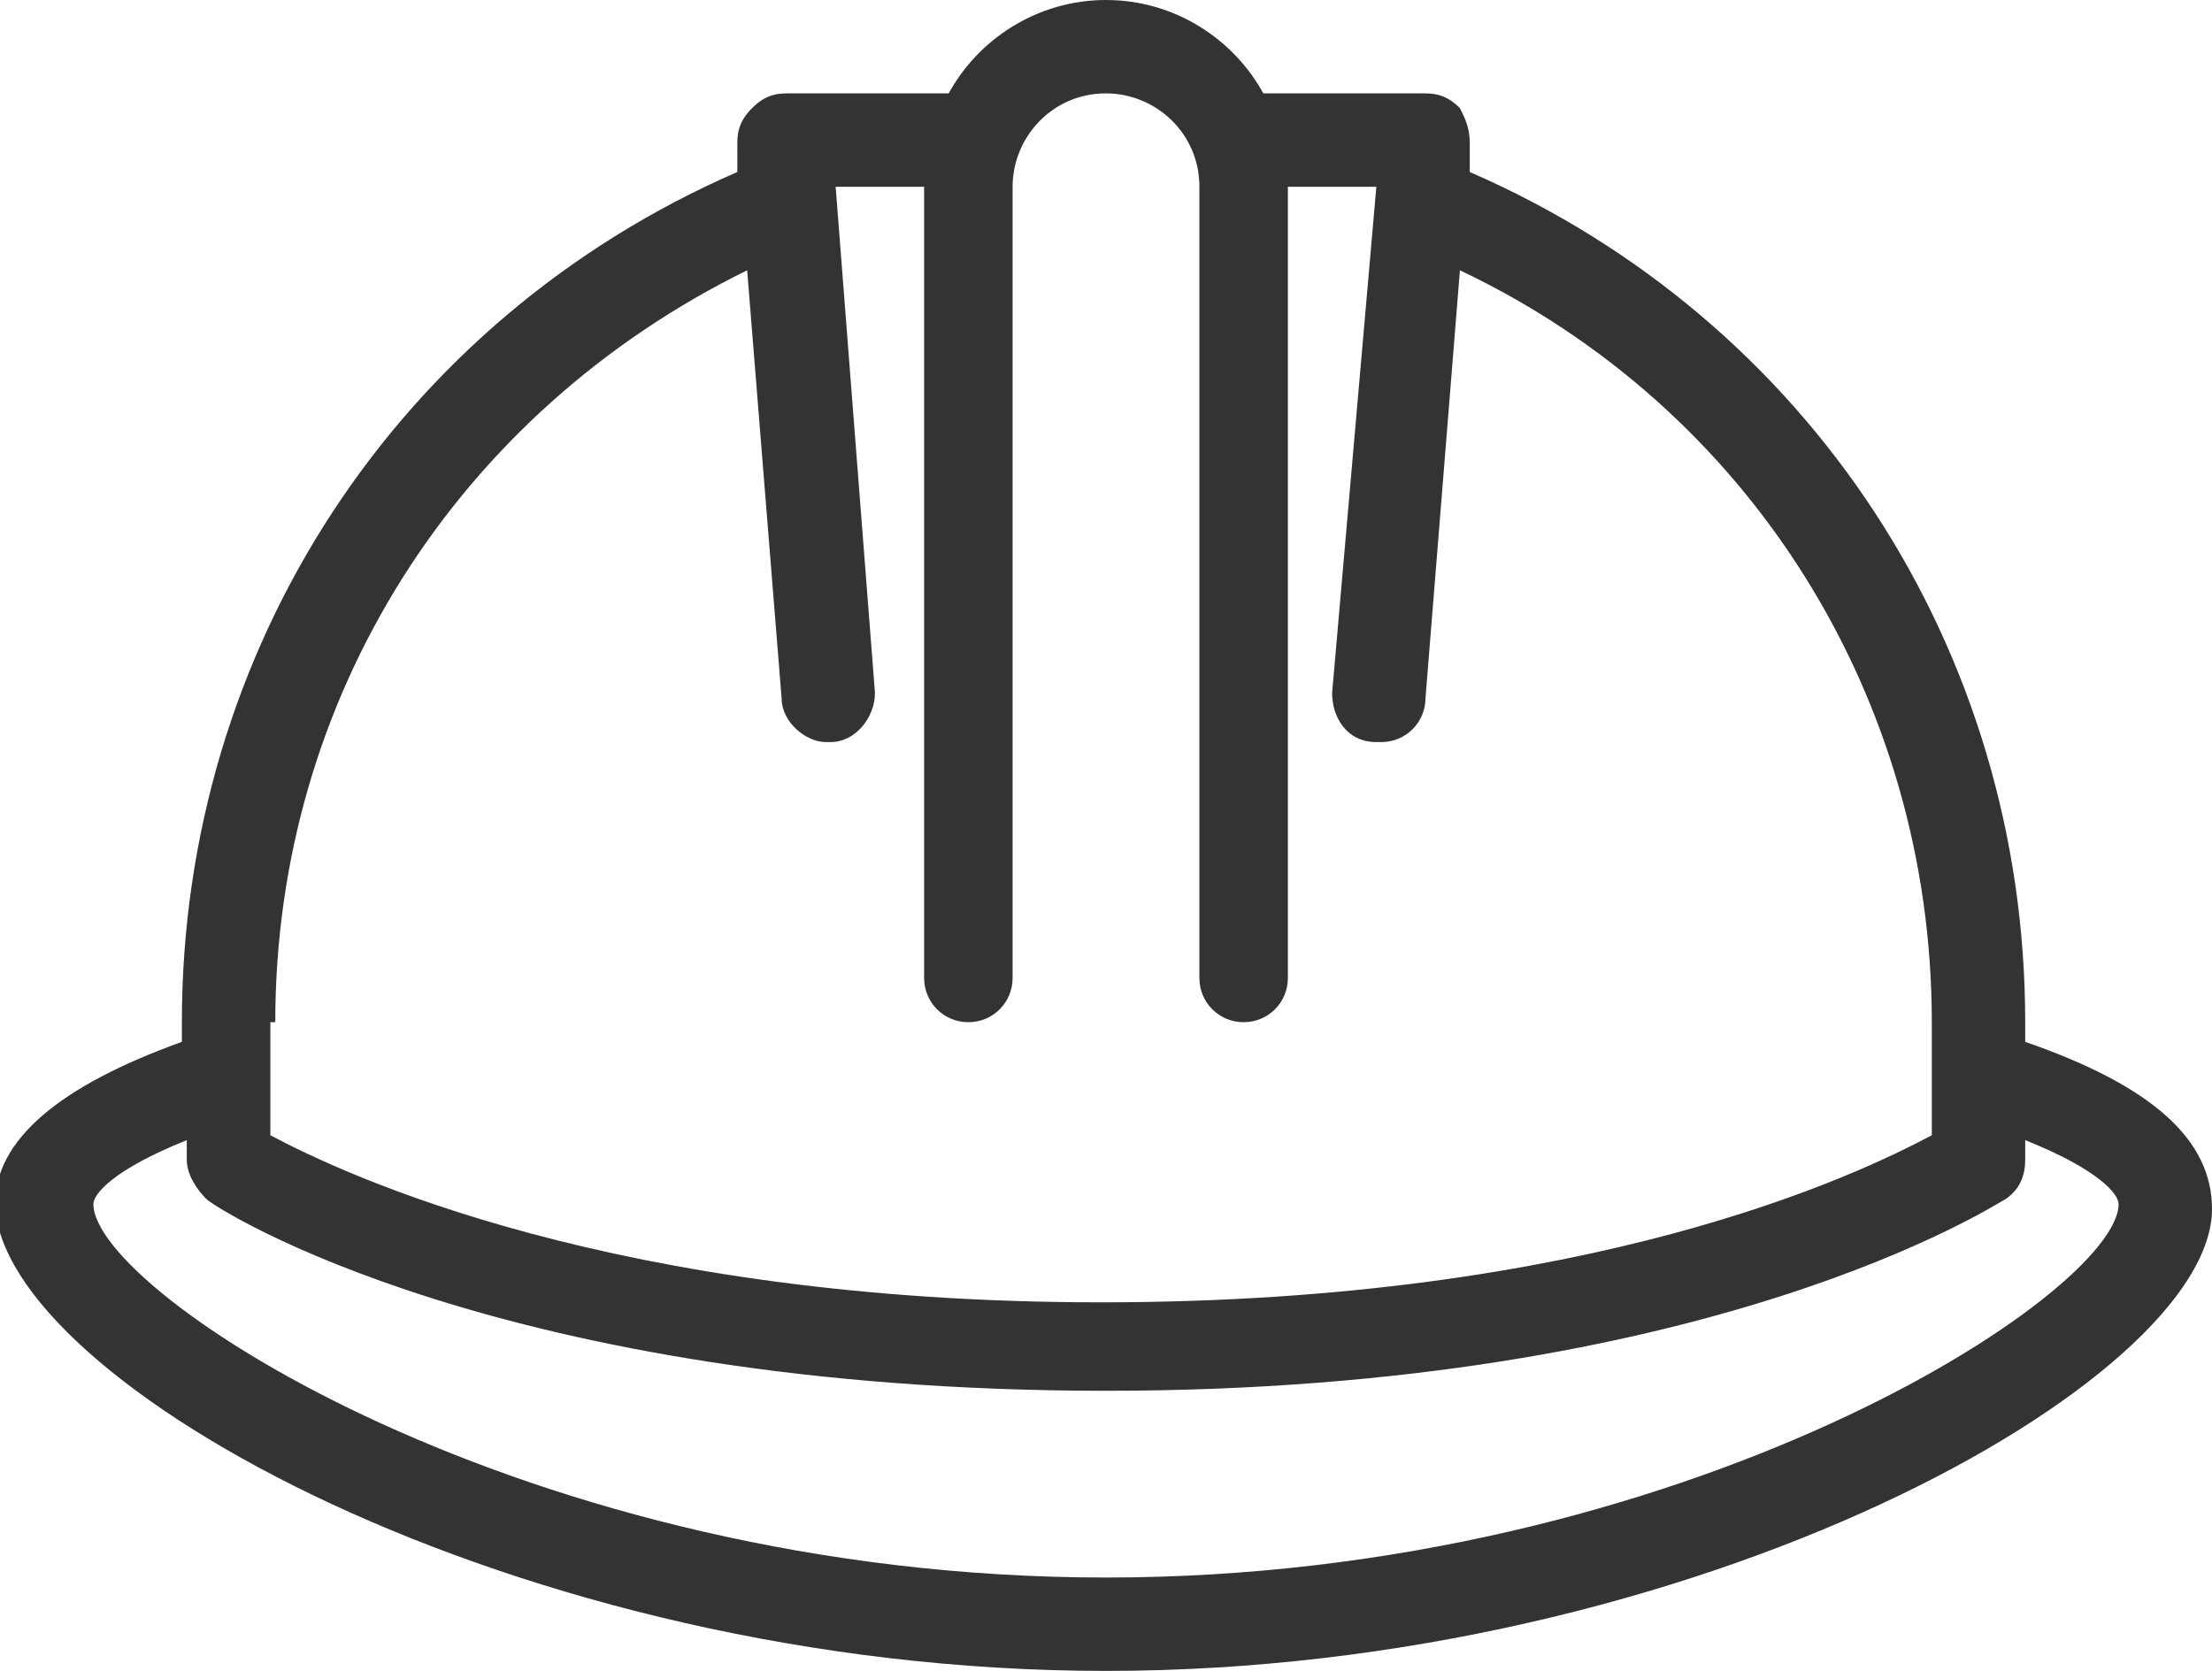 <?xml version="1.0" encoding="utf-8"?>
<!-- Generator: Adobe Illustrator 19.0.1, SVG Export Plug-In . SVG Version: 6.00 Build 0)  -->
<svg version="1.1" id="helmet_1_" xmlns="http://www.w3.org/2000/svg" xmlns:xlink="http://www.w3.org/1999/xlink" x="0px" y="0px"
	 viewBox="0 0 45 34" style="enable-background:new 0 0 45 34;" xml:space="preserve">
<style type="text/css">
	.st0{fill-rule:evenodd;clip-rule:evenodd;fill:#333;}
</style>
<g id="helmet">
	<g>
		<path class="st0" d="M41.2,21.2v-0.4c0-7.6-4.4-14.3-11.3-17.3l0-0.6c0-0.3-0.1-0.5-0.2-0.7c-0.2-0.2-0.4-0.3-0.7-0.3h-3.3
			C25.1,0.8,23.9,0,22.5,0c-1.4,0-2.6,0.8-3.2,1.9h-3.3c-0.3,0-0.5,0.1-0.7,0.3C15.1,2.4,15,2.6,15,2.9l0,0.6
			c-6.9,3-11.3,9.7-11.3,17.3v0.4c-2.5,0.9-3.8,2-3.8,3.3C0,28.1,10.5,34,22.5,34c12,0,22.5-5.9,22.5-9.4
			C45,23.2,43.8,22.1,41.2,21.2z M5.6,20.8c0-6.6,3.7-12.4,9.6-15.3l0.7,8.7c0,0.5,0.5,0.9,0.9,0.9c0,0,0.1,0,0.1,0
			c0.5,0,0.9-0.5,0.9-1L17,3.8h1.8v16.1c0,0.5,0.4,0.9,0.9,0.9c0.5,0,0.9-0.4,0.9-0.9V3.8c0-1,0.8-1.9,1.9-1.9c1,0,1.9,0.8,1.9,1.9
			v16.1c0,0.5,0.4,0.9,0.9,0.9c0.5,0,0.9-0.4,0.9-0.9V3.8H28l-0.9,10.3c0,0.5,0.3,1,0.9,1c0,0,0.1,0,0.1,0c0.5,0,0.9-0.4,0.9-0.9
			l0.7-8.7c5.9,2.8,9.6,8.7,9.6,15.3v2.3c-1.5,0.8-6.9,3.4-16.9,3.4c-9.9,0-15.4-2.6-16.9-3.4V20.8z M22.5,32.1
			c-11.8,0-20.6-5.8-20.6-7.6c0-0.2,0.4-0.7,1.9-1.3v0.4c0,0.3,0.2,0.6,0.4,0.8c0.2,0.2,6,3.9,18.3,3.9c12.3,0,18.1-3.8,18.3-3.9
			c0.3-0.2,0.4-0.5,0.4-0.8v-0.4c1.5,0.6,1.9,1.1,1.9,1.3C43.1,26.3,34.3,32.1,22.5,32.1z"/>
	</g>
</g>
</svg>
